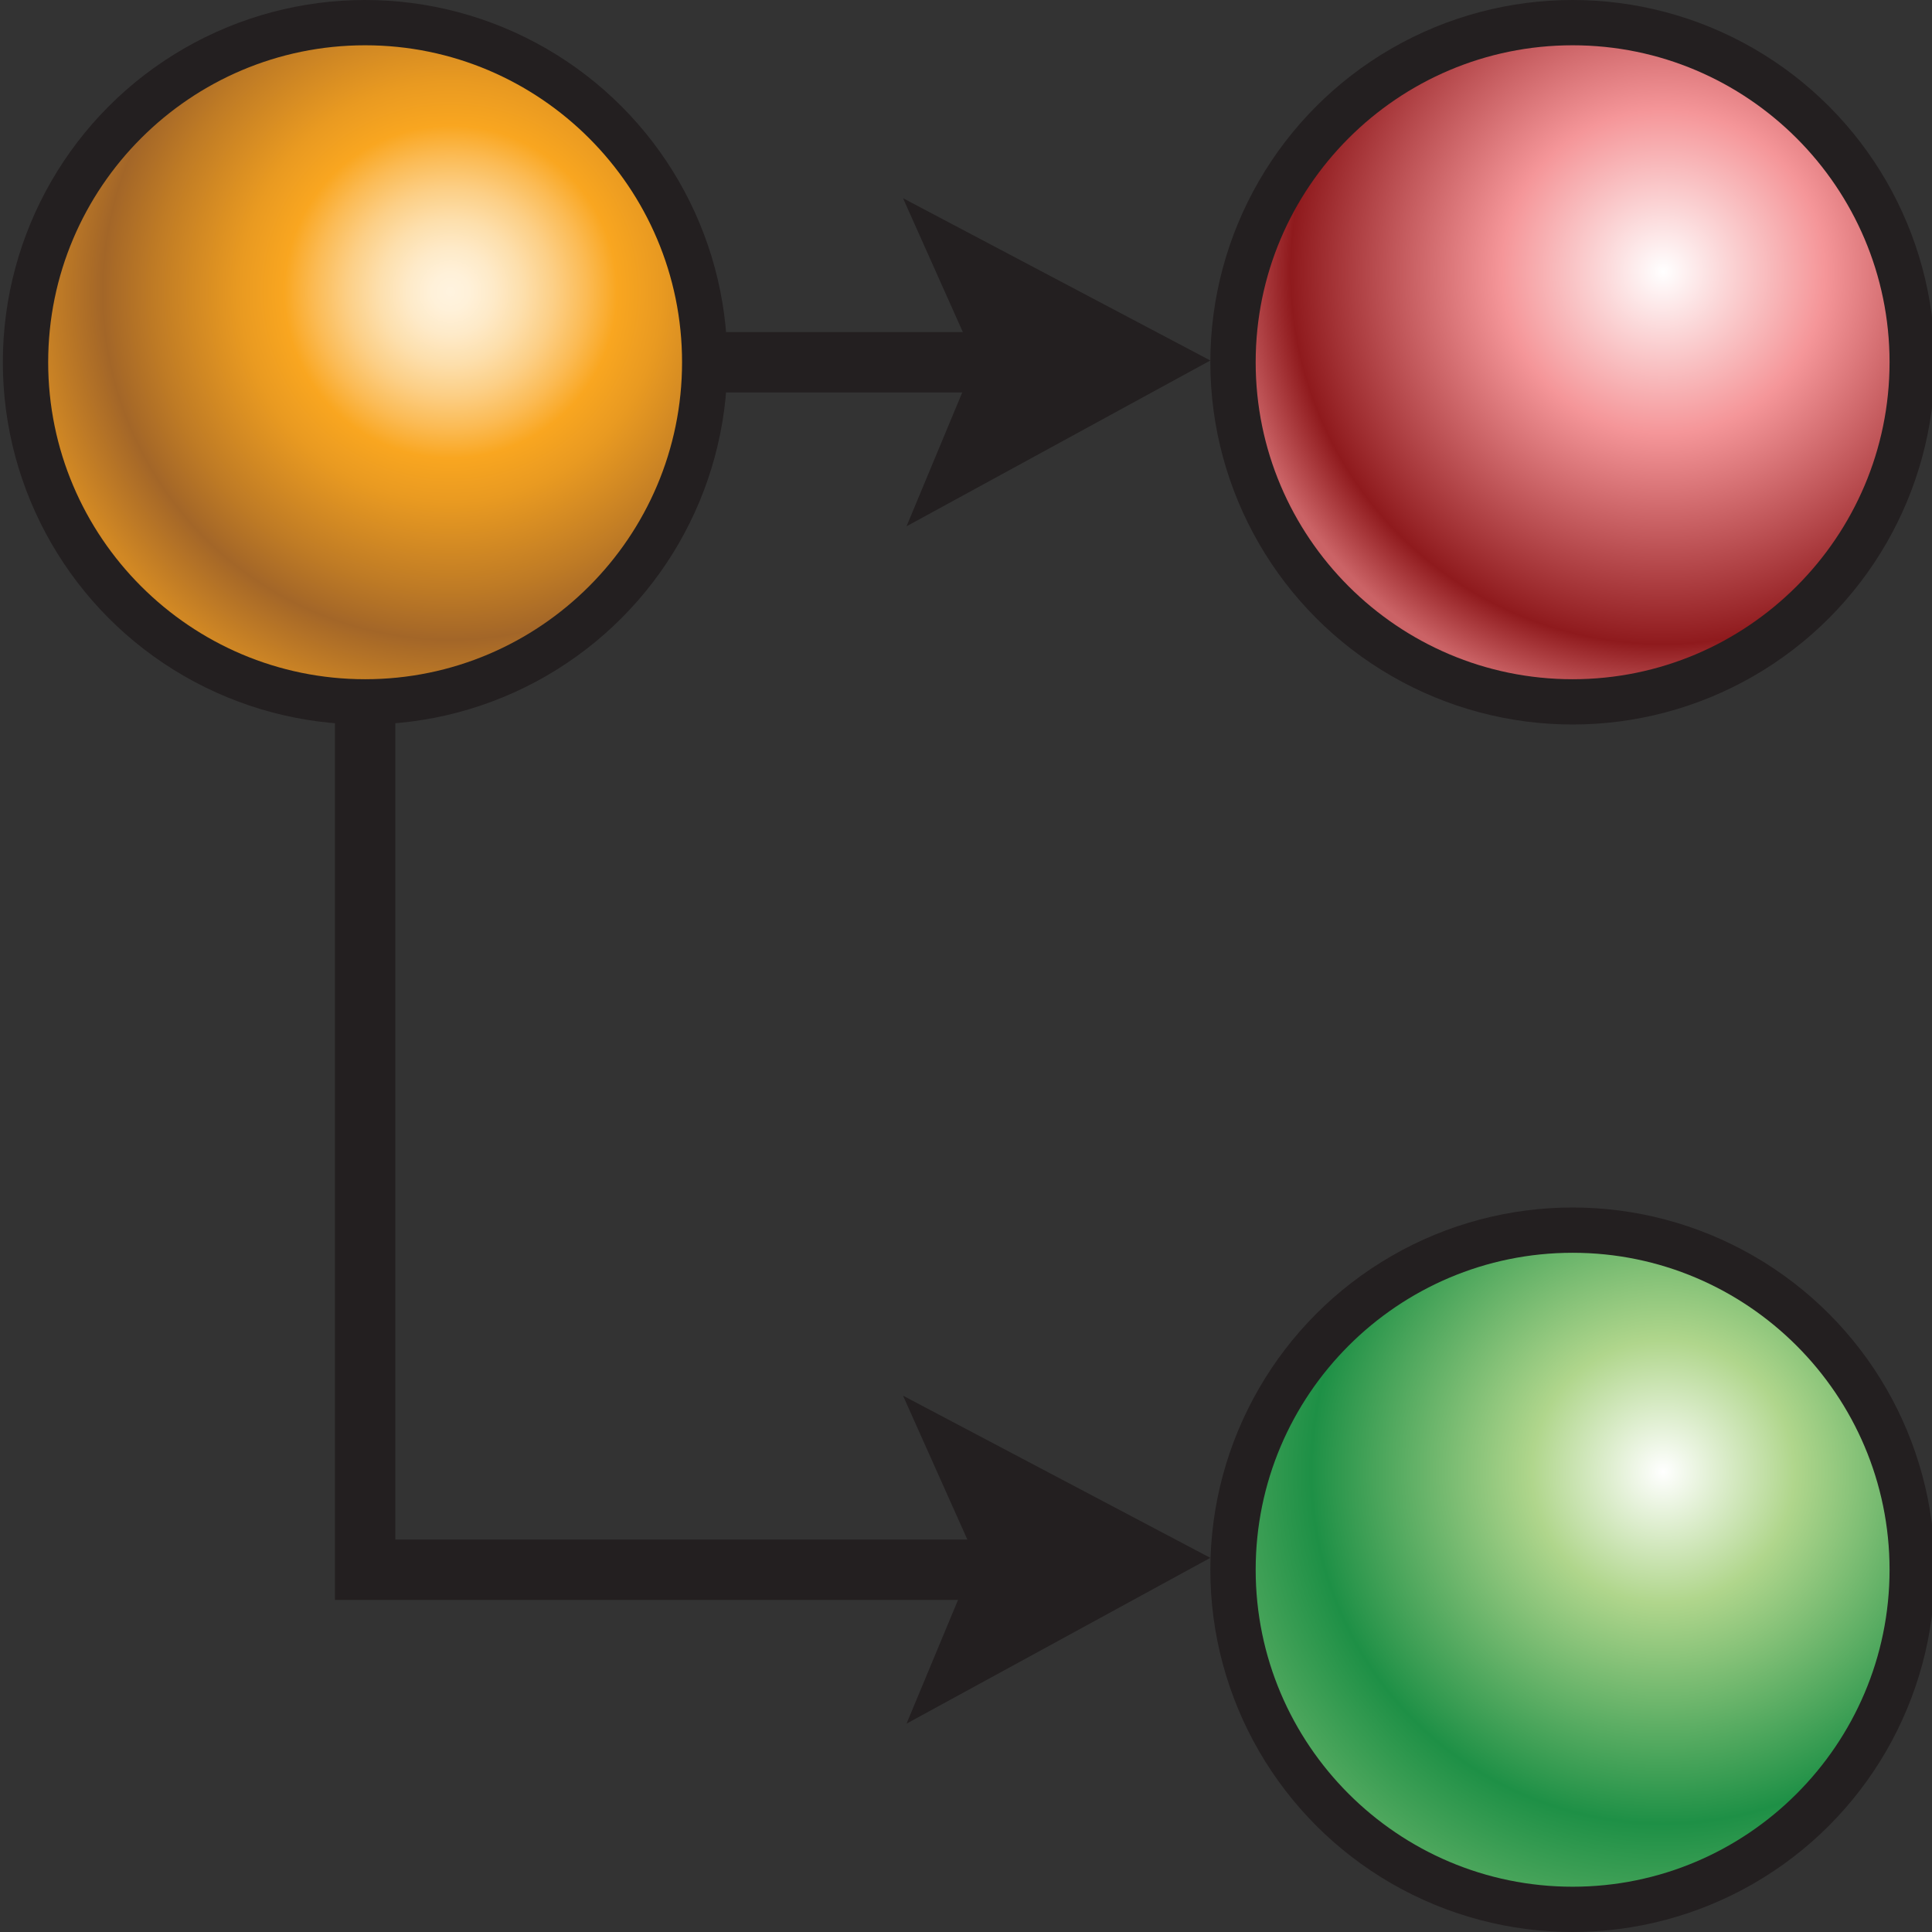 <?xml version="1.0" encoding="utf-8"?>
<!-- Generator: Adobe Illustrator 15.0.0, SVG Export Plug-In . SVG Version: 6.00 Build 0)  -->
<!DOCTYPE svg PUBLIC "-//W3C//DTD SVG 1.1//EN" "http://www.w3.org/Graphics/SVG/1.1/DTD/svg11.dtd">
<svg version="1.1" id="Layer_1" xmlns="http://www.w3.org/2000/svg" xmlns:xlink="http://www.w3.org/1999/xlink" x="0px" y="0px"
	 width="32px" height="32px" viewBox="0 0 32 32" enable-background="new 0 0 32 32" xml:space="preserve">
<rect x="0" y="0" width="32" height="32" fill="#333333" stroke="none"/>
<circle fill="#231F20" cx="6.047" cy="6" r="6"/>
<circle fill="#231F20" cx="26.047" cy="6" r="6"/>
<radialGradient id="SVGID_1_" cx="27.567" cy="26.595" r="7.217" gradientTransform="matrix(1 0 0 -1 -0.02 31.095)" gradientUnits="userSpaceOnUse">
	<stop  offset="0" style="stop-color:#FFFFFF"/>
	<stop  offset="0.37" style="stop-color:#F59699"/>
	<stop  offset="0.855" style="stop-color:#8F1A1D"/>
	<stop  offset="1" style="stop-color:#CB6366"/>
</radialGradient>
<path fill="url(#SVGID_1_)" d="M26.048,11.25c-2.896,0-5.25-2.355-5.25-5.25s2.354-5.25,5.25-5.25c2.894,0,5.249,2.355,5.249,5.25
	S28.941,11.25,26.048,11.25L26.048,11.25z"/>
<circle fill="#231F20" cx="26.047" cy="26" r="6"/>
<radialGradient id="SVGID_2_" cx="27.567" cy="6.72" r="7.628" gradientTransform="matrix(1 0 0 -1 -0.02 31.095)" gradientUnits="userSpaceOnUse">
	<stop  offset="0" style="stop-color:#FFFFFF"/>
	<stop  offset="0.285" style="stop-color:#B0D68C"/>
	<stop  offset="0.764" style="stop-color:#1E9046"/>
	<stop  offset="1" style="stop-color:#54AA60"/>
</radialGradient>
<path fill="url(#SVGID_2_)" d="M26.048,31.25c-2.896,0-5.25-2.355-5.25-5.25s2.354-5.25,5.25-5.25c2.894,0,5.249,2.355,5.249,5.25
	S28.941,31.25,26.048,31.25L26.048,31.25z"/>
<polyline fill="none" stroke="#231F20" points="17.502,26 6.048,26 6.048,11.239 "/>
<polyline fill="none" stroke="#231F20" points="17.502,6 6.048,6 6.048,10 "/>
<polygon fill="#231F20" points="16.158,5.971 14.957,3.283 20.047,5.971 15.015,8.717 "/>
<polygon fill="#231F20" points="16.158,25.803 14.957,23.117 20.047,25.803 15.015,28.549 "/>
<radialGradient id="SVGID_3_" cx="7.484" cy="26.262" r="6.994" gradientTransform="matrix(1 0 0 -1 -0.02 31.095)" gradientUnits="userSpaceOnUse">
	<stop  offset="0" style="stop-color:#FFF3DF"/>
	<stop  offset="0.044" style="stop-color:#FFF1D9"/>
	<stop  offset="0.103" style="stop-color:#FEEAC8"/>
	<stop  offset="0.171" style="stop-color:#FDDFAC"/>
	<stop  offset="0.244" style="stop-color:#FCCF86"/>
	<stop  offset="0.321" style="stop-color:#FBBB55"/>
	<stop  offset="0.394" style="stop-color:#F9A620"/>
	<stop  offset="0.498" style="stop-color:#E99A21"/>
	<stop  offset="0.702" style="stop-color:#BF7B25"/>
	<stop  offset="0.824" style="stop-color:#A36628"/>
	<stop  offset="1" style="stop-color:#D18824"/>
</radialGradient>
<path fill="url(#SVGID_3_)" d="M6.048,11.25c-2.896,0-5.25-2.355-5.25-5.25s2.354-5.25,5.25-5.25c2.894,0,5.249,2.355,5.249,5.25
	S8.941,11.25,6.048,11.25L6.048,11.25z"/>
</svg>
